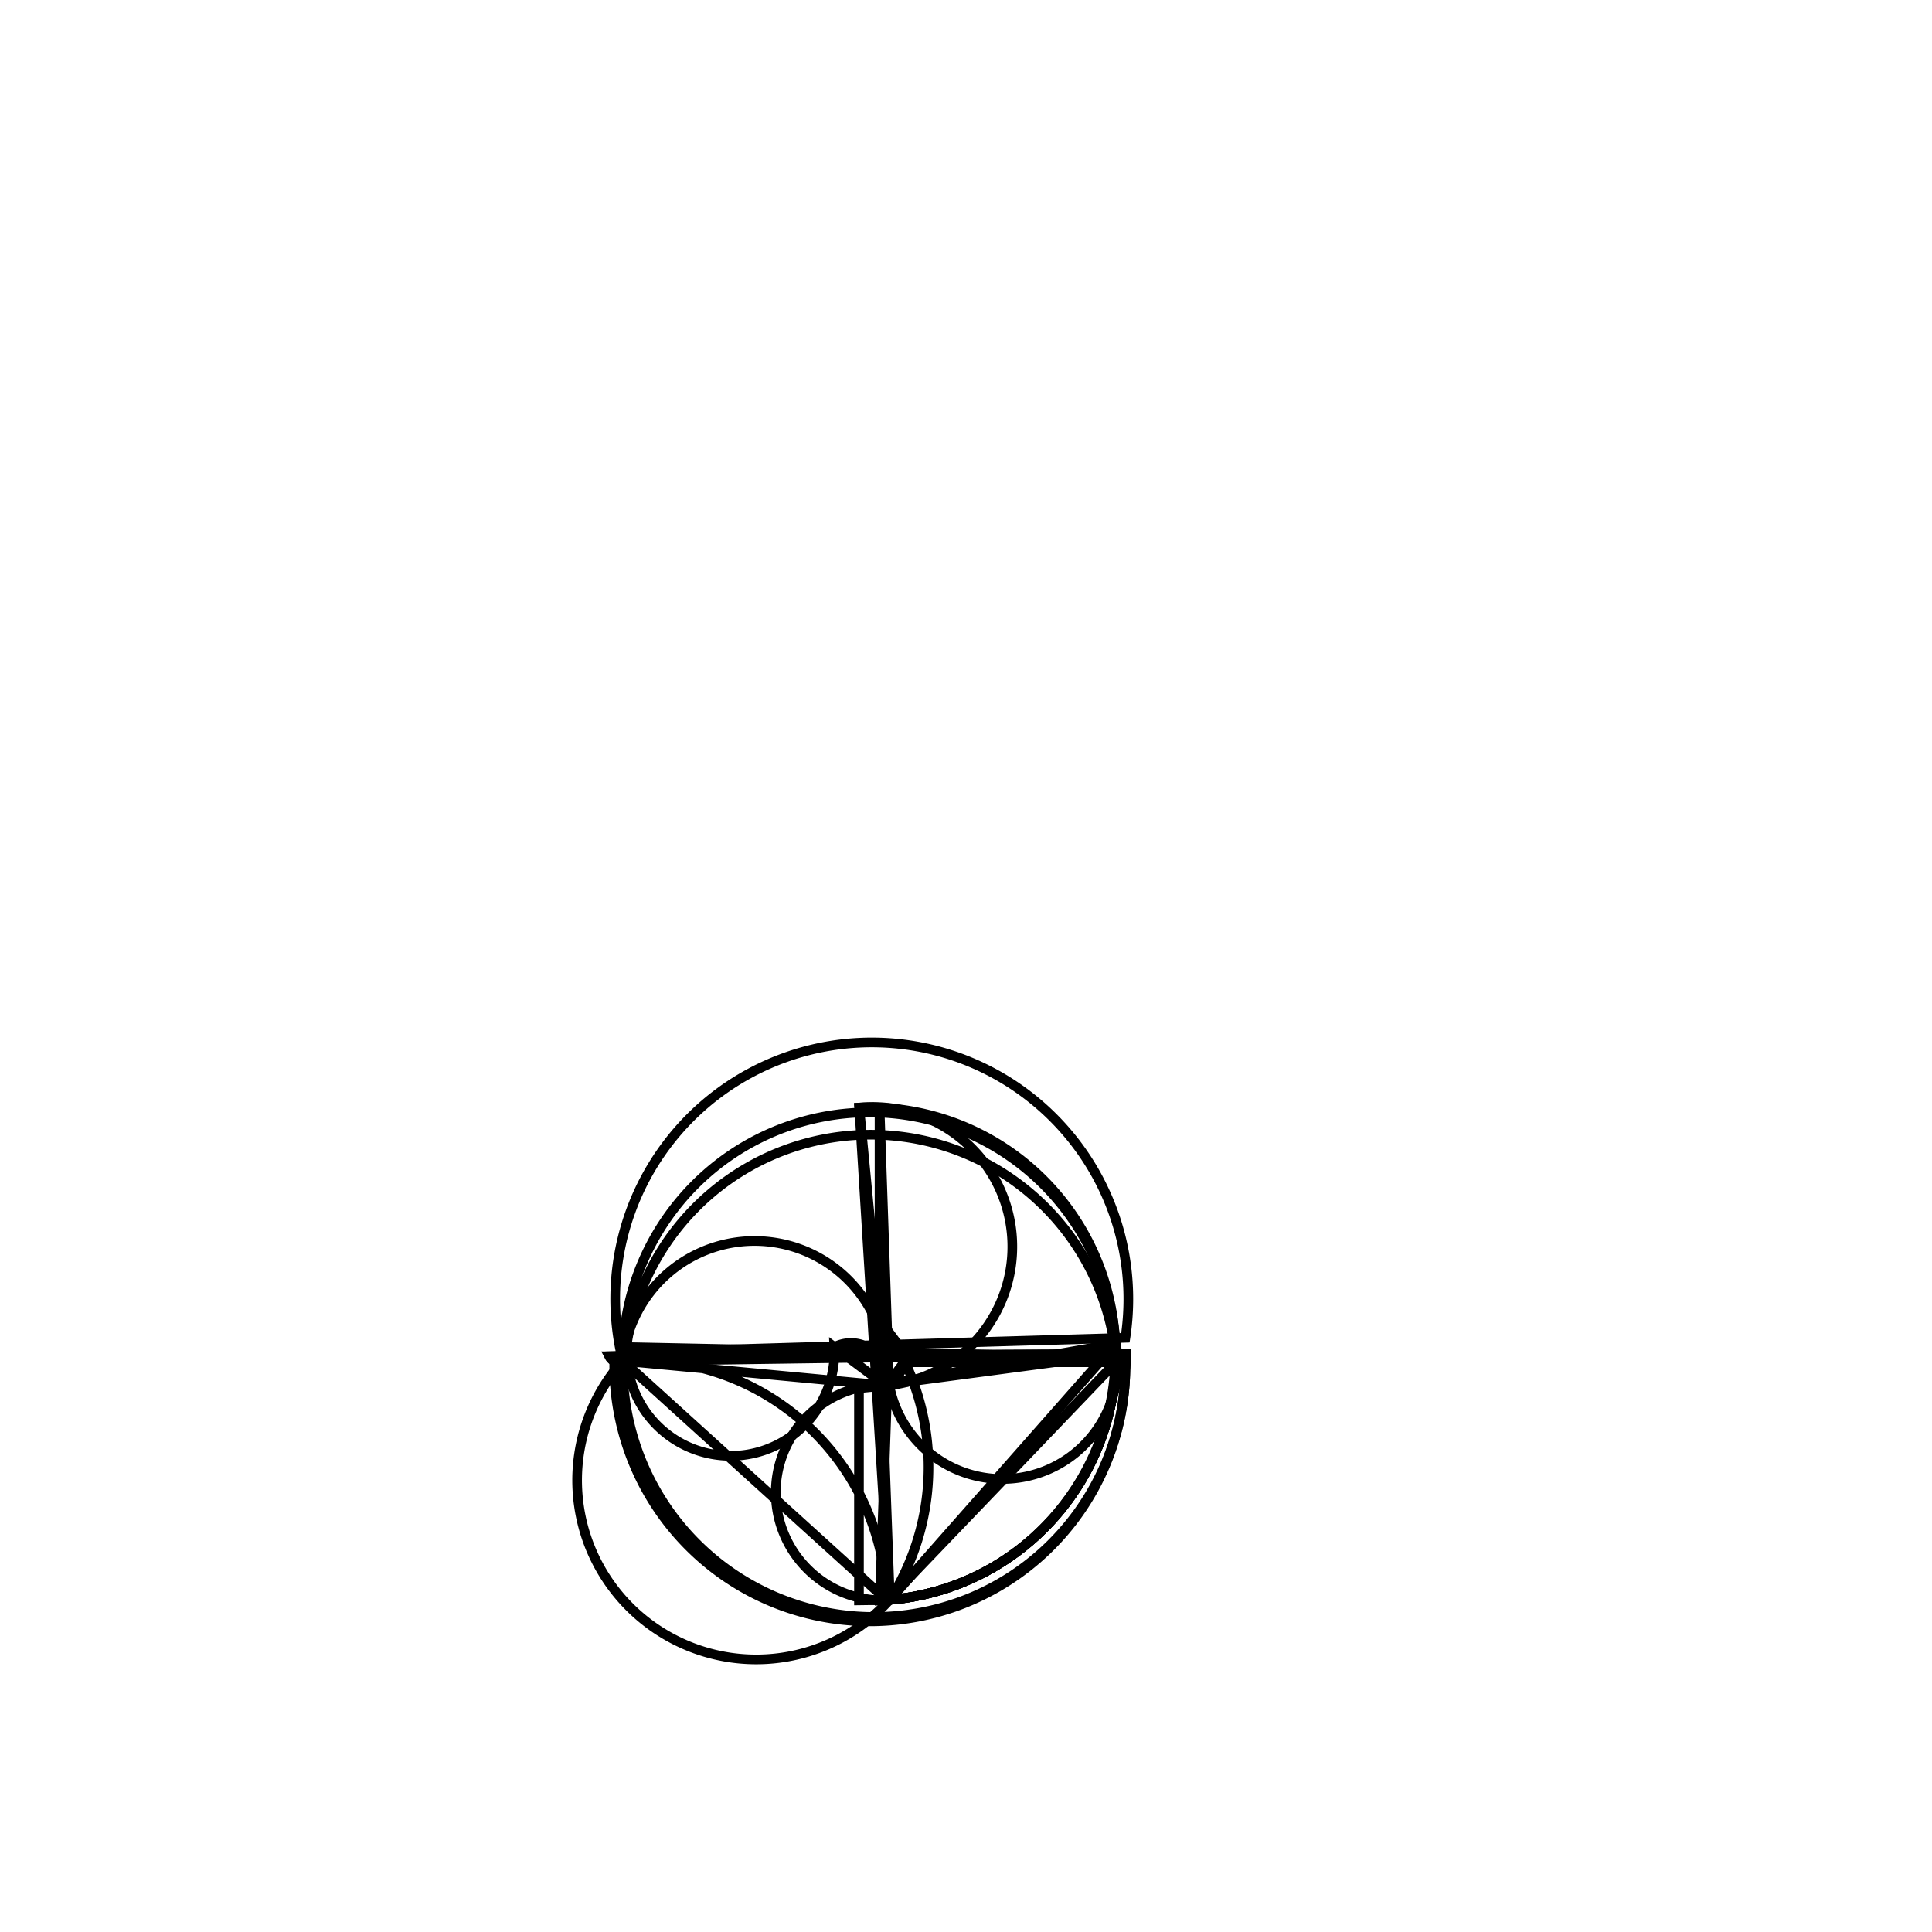 <svg version='1.1' x='0px' y='0px' viewBox='-10 -10 20 20' xmlns='http://www.w3.org/2000/svg'><style>path{stroke:black; stroke-width: 0.1; fill: transparent}</style><path d='M-0.63,4.017,A0.37,0.37,0,0,1,-0.797,4.326,L1.551,3.91,A2.553,2.553,0,0,1,-0.788,6.561,L-0.895,3.662,Z'/>
<path d='M-1.108,6.567,L-1.108,4.371,A0.37,0.37,0,0,1,-0.826,4.343,L-3.552,4.088,A2.553,2.553,0,0,1,-0.821,6.563,Z'/>
<path d='M1.551,4.102,L-0.64,4.102,A0.37,0.37,0,0,1,-0.814,4.336,L-0.892,6.567,A2.553,2.553,0,0,1,-0.807,6.562,Z'/>
<path d='M-3.5,4,A0.1,0.1,0,0,1,-3.692,4.04,L-1.363,3.945,A0.37,0.37,0,0,1,-0.828,4.345,L-1.105,1.466,A2.553,2.553,0,0,1,-0.791,6.561,A0.1,0.1,0,0,1,-3.553,4.088,A2.656,2.656,0,1,1,1.65,3.849,Z'/>
<path d='M1.553,4.017,A2.553,2.553,0,0,1,-0.821,6.563,L-3.552,4.088,A0.37,0.37,0,0,1,-0.826,4.343,L-1.108,4.371,Z'/>
<path d='M1.553,4.017,A2.553,2.553,0,0,1,-0.807,6.562,L-0.892,6.567,A0.37,0.37,0,0,1,-0.814,4.336,L-0.64,4.102,Z'/>
<path d='M-3.5,4,A0.1,0.1,0,0,1,-3.511,4.046,L-3.516,3.945,A2.553,2.553,0,0,1,1.553,4.049,Z'/>
<path d='M-0.895,1.466,L-0.895,3.662,A2.553,2.553,0,0,1,-0.788,6.561,L1.551,3.91,A0.37,0.37,0,0,1,-0.797,4.326,Z'/>
<path d='M1.553,4.017,A2.553,2.553,0,0,1,-0.791,6.561,L-1.105,1.466,A0.37,0.37,0,0,1,-0.828,4.345,L-1.363,3.945,A0.1,0.1,0,0,1,-3.511,4.046,Z'/>
<path d='M1.656,4.017,A2.656,2.656,0,0,1,1.65,4.185,A0.1,0.1,0,0,1,-3.553,4.088,A2.553,2.553,0,0,1,1.553,4.049,L-3.516,3.945,A0.1,0.1,0,0,1,-3.692,4.04,Z'/>
<path d='M1.656,4.017,A2.656,2.656,0,0,1,1.65,4.185,A0.1,0.1,0,0,1,-3.641,4.091,Z'/></svg>